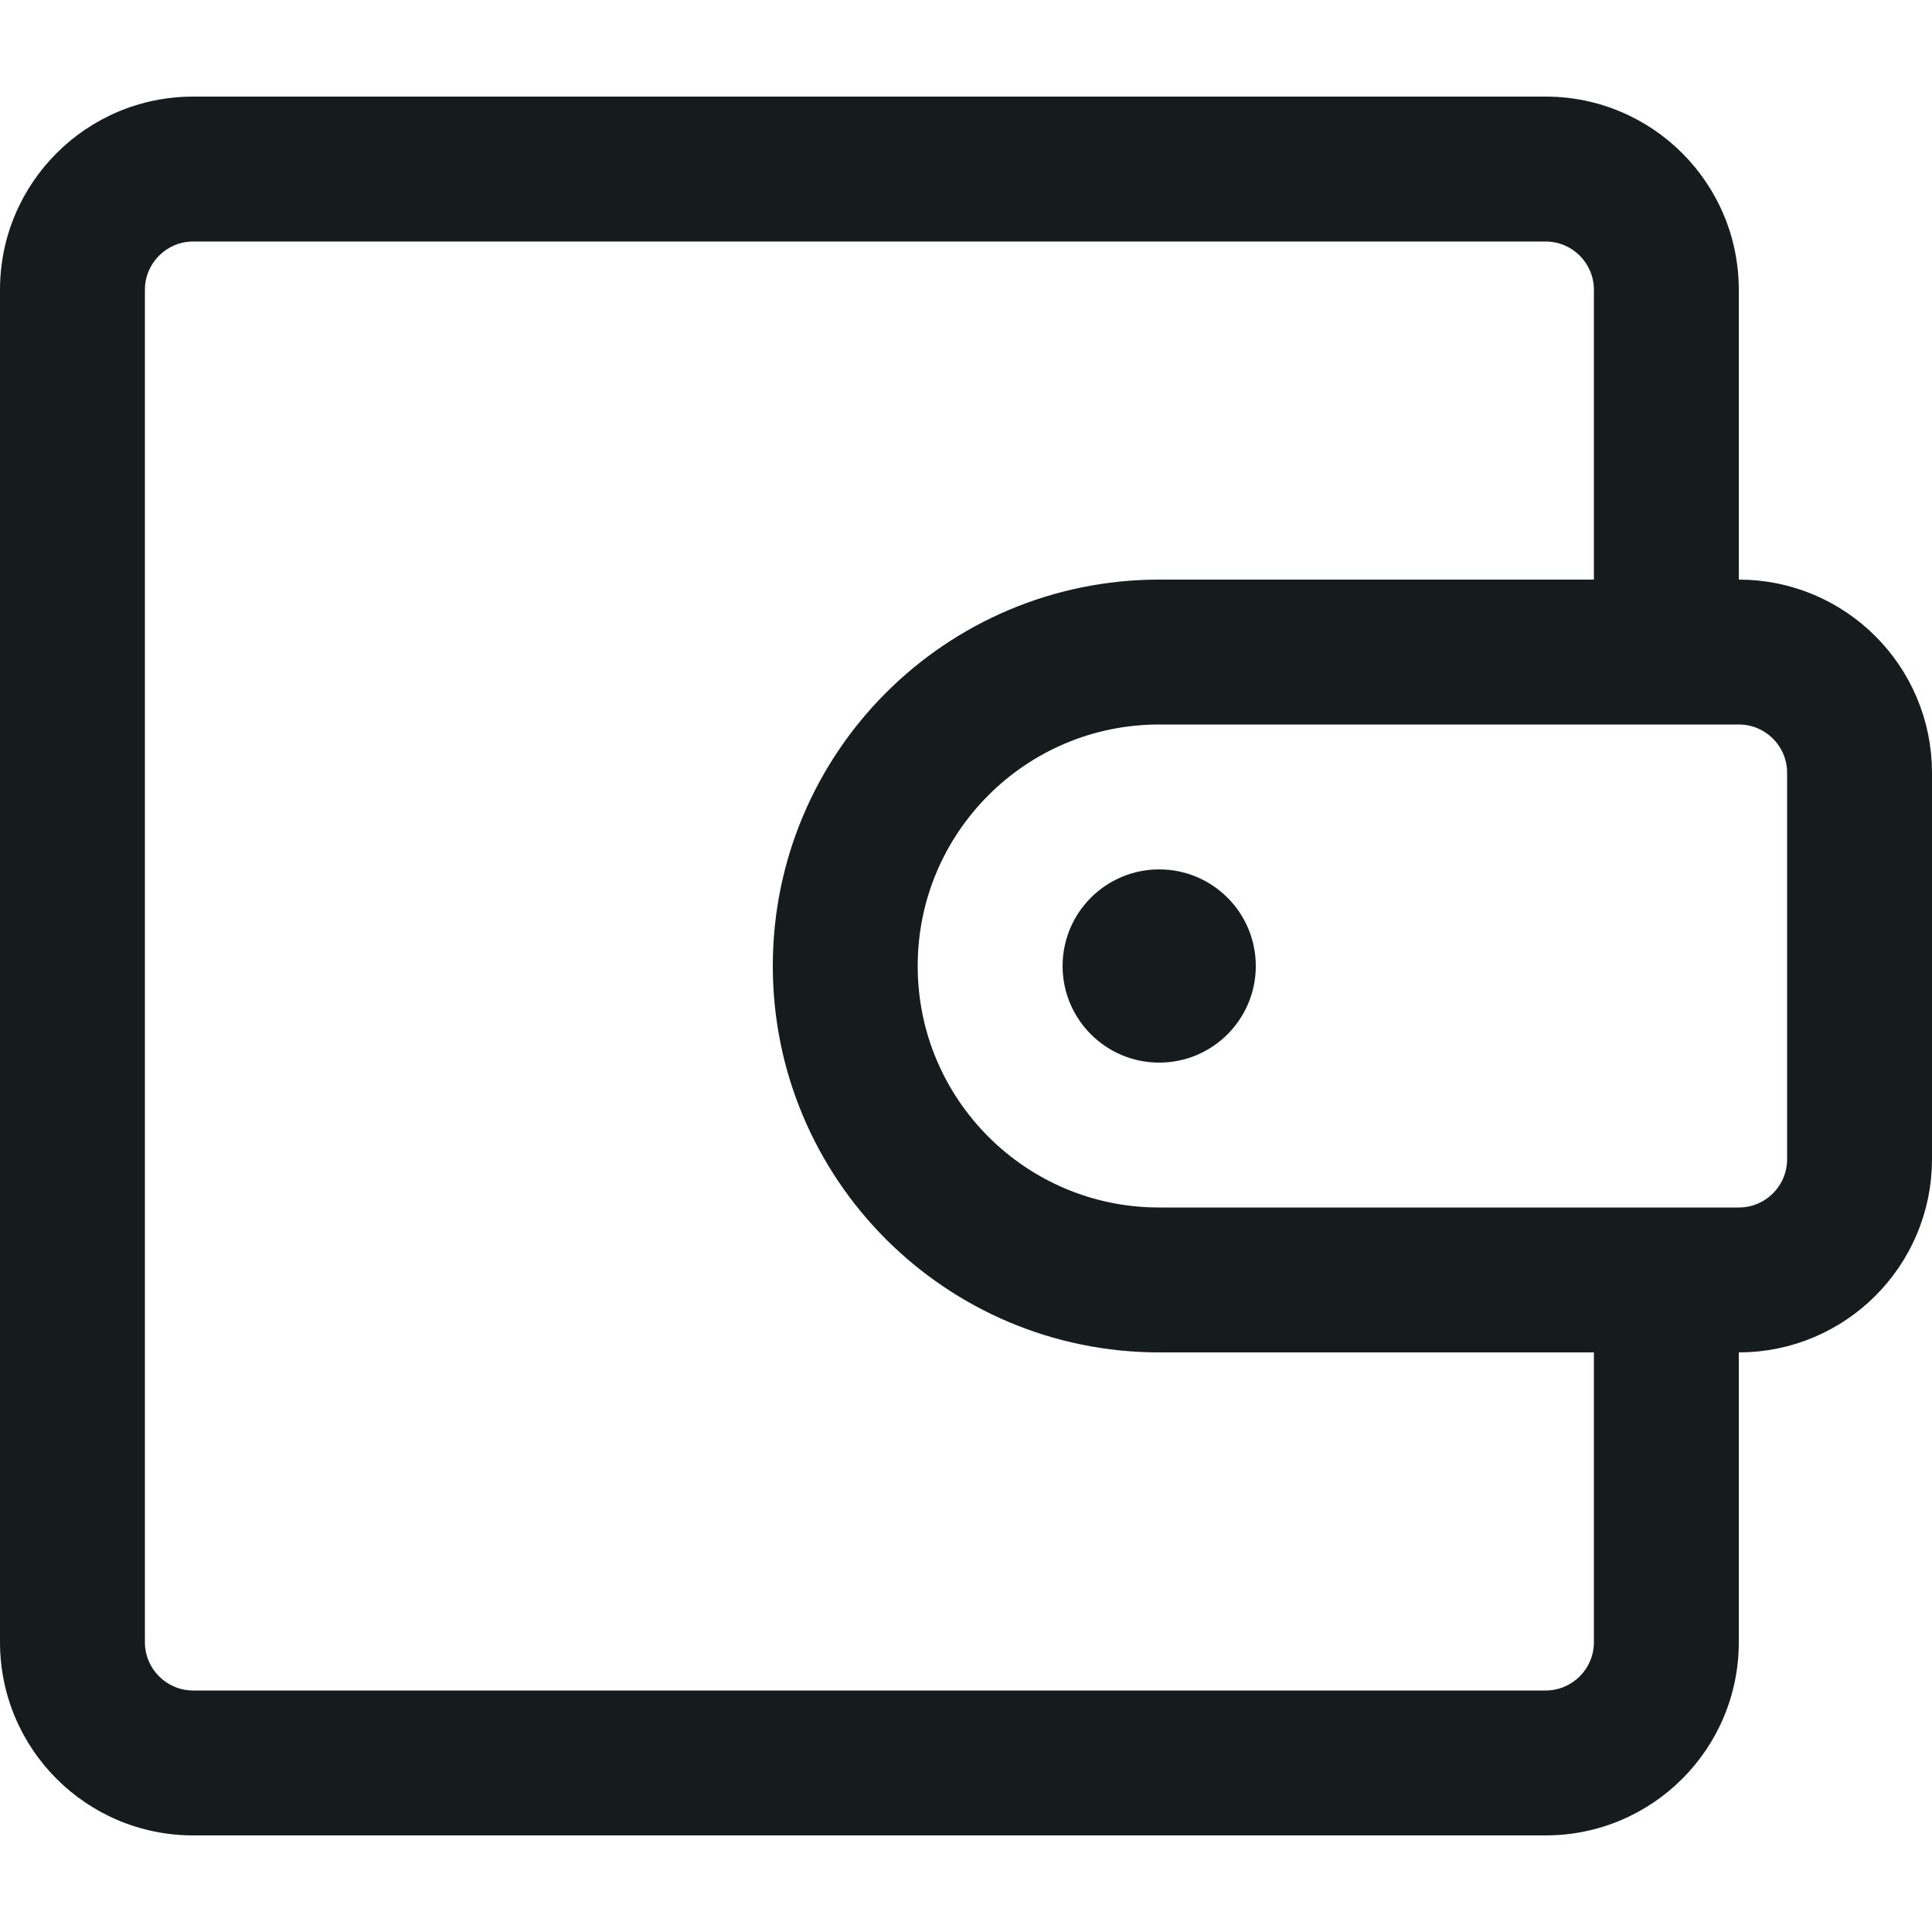<svg width="20" height="20" viewBox="0 0 20 20" fill="none" xmlns="http://www.w3.org/2000/svg">
<path d="M8.75 10C8.75 8.205 10.205 6.75 12 6.75H18C18.69 6.75 19.25 7.31 19.25 8V12C19.25 12.69 18.69 13.25 18 13.25H12C10.205 13.25 8.75 11.795 8.75 10Z" stroke="#161C1E" stroke-width="1.5"/>
<path fill-rule="evenodd" clip-rule="evenodd" d="M2 2.5H16C16.276 2.5 16.5 2.724 16.5 3V6H18V3C18 1.895 17.105 1 16 1H2C0.895 1 0 1.895 0 3V17C0 18.105 0.895 19 2 19H16C17.105 19 18 18.105 18 17V14H16.5V17C16.5 17.276 16.276 17.5 16 17.5H2C1.724 17.5 1.5 17.276 1.5 17V3C1.5 2.724 1.724 2.5 2 2.5Z" fill="#161C1E"/>
<circle cx="12" cy="10" r="1" fill="#161C1E"/>
</svg>
